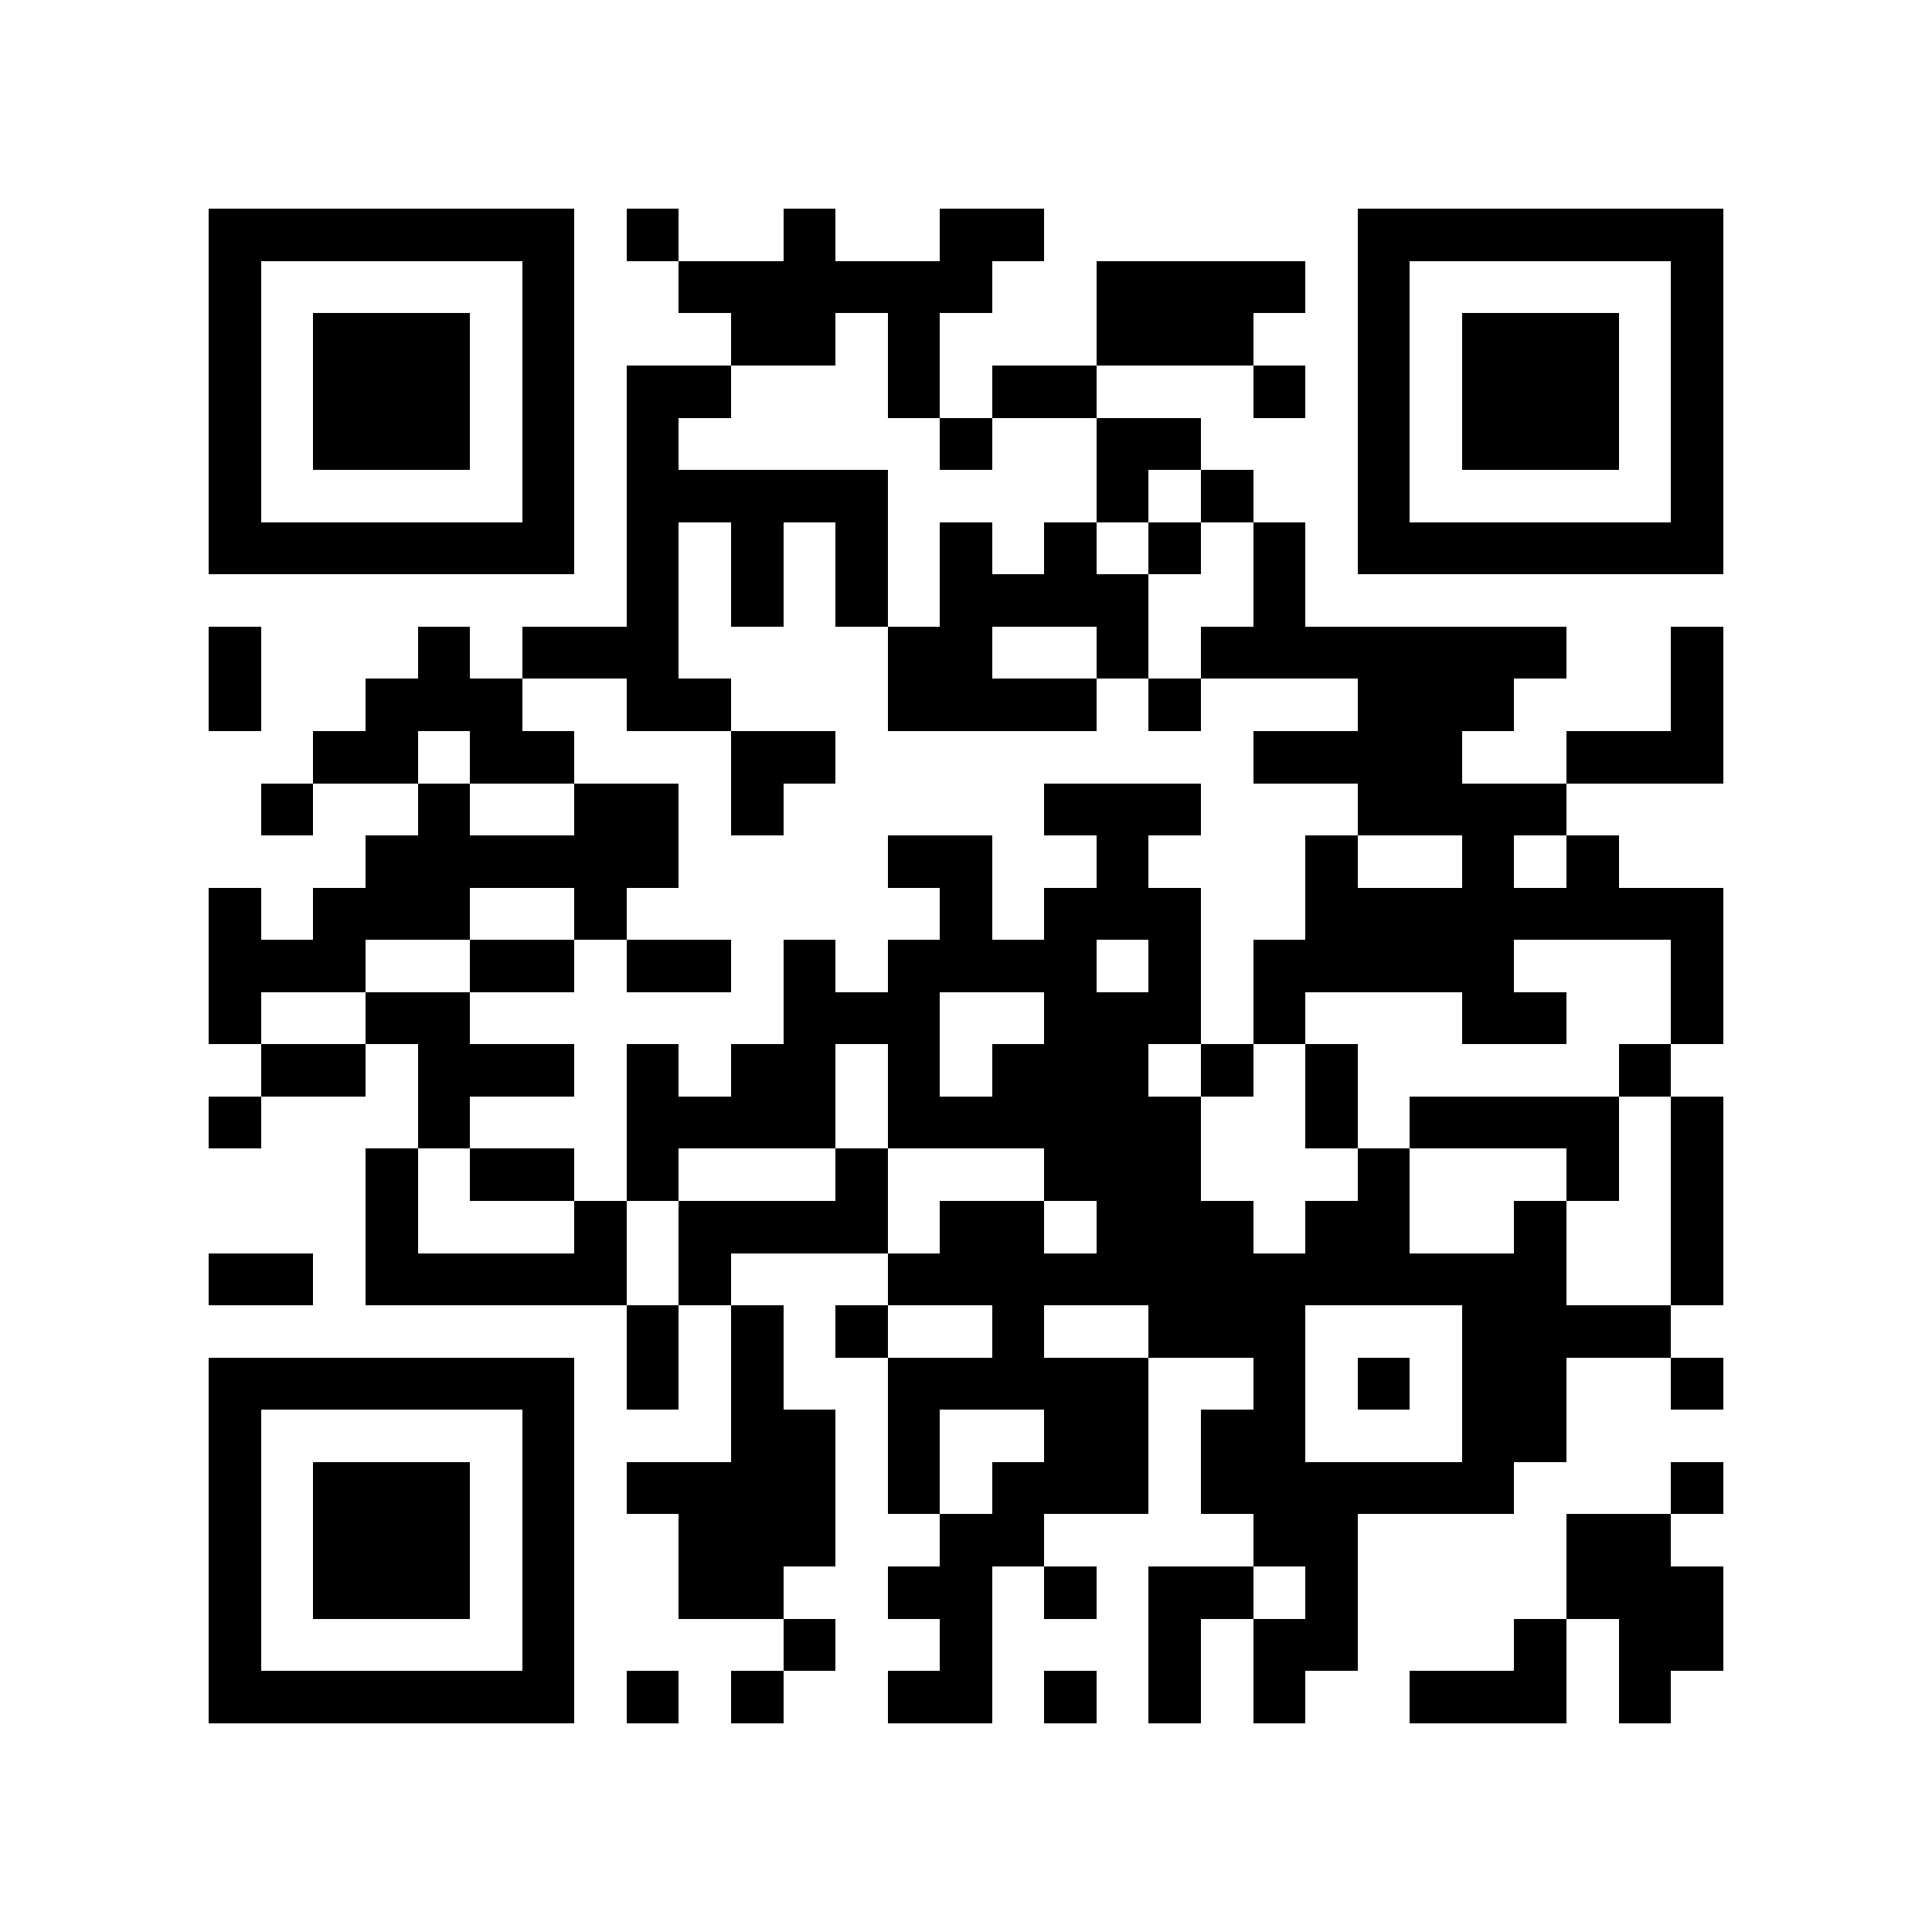 <?xml version="1.0" encoding="utf-8"?><!DOCTYPE svg PUBLIC "-//W3C//DTD SVG 1.1//EN" "http://www.w3.org/Graphics/SVG/1.1/DTD/svg11.dtd"><svg xmlns="http://www.w3.org/2000/svg" viewBox="0 0 37 37" shape-rendering="crispEdges"><path fill="#ffffff" d="M0 0h37v37H0z"/><path stroke="#000000" d="M4 4.5h7m1 0h1m2 0h1m2 0h2m6 0h7M4 5.5h1m5 0h1m2 0h6m2 0h4m1 0h1m5 0h1M4 6.5h1m1 0h3m1 0h1m3 0h2m1 0h1m3 0h3m2 0h1m1 0h3m1 0h1M4 7.5h1m1 0h3m1 0h1m1 0h2m3 0h1m1 0h2m3 0h1m1 0h1m1 0h3m1 0h1M4 8.5h1m1 0h3m1 0h1m1 0h1m5 0h1m2 0h2m3 0h1m1 0h3m1 0h1M4 9.5h1m5 0h1m1 0h5m4 0h1m1 0h1m2 0h1m5 0h1M4 10.5h7m1 0h1m1 0h1m1 0h1m1 0h1m1 0h1m1 0h1m1 0h1m1 0h7M12 11.5h1m1 0h1m1 0h1m1 0h4m2 0h1M4 12.5h1m3 0h1m1 0h3m4 0h2m2 0h1m1 0h7m2 0h1M4 13.5h1m2 0h3m2 0h2m3 0h4m1 0h1m3 0h3m3 0h1M6 14.5h2m1 0h2m3 0h2m8 0h4m2 0h3M5 15.5h1m2 0h1m2 0h2m1 0h1m5 0h3m3 0h4M7 16.5h6m4 0h2m2 0h1m3 0h1m2 0h1m1 0h1M4 17.5h1m1 0h3m2 0h1m6 0h1m1 0h3m2 0h8M4 18.5h3m2 0h2m1 0h2m1 0h1m1 0h4m1 0h1m1 0h5m3 0h1M4 19.5h1m2 0h2m6 0h3m2 0h3m1 0h1m3 0h2m2 0h1M5 20.5h2m1 0h3m1 0h1m1 0h2m1 0h1m1 0h3m1 0h1m1 0h1m5 0h1M4 21.5h1m3 0h1m3 0h4m1 0h6m2 0h1m1 0h4m1 0h1M7 22.5h1m1 0h2m1 0h1m3 0h1m3 0h3m3 0h1m3 0h1m1 0h1M7 23.5h1m3 0h1m1 0h4m1 0h2m1 0h3m1 0h2m2 0h1m2 0h1M4 24.5h2m1 0h5m1 0h1m3 0h13m2 0h1M12 25.5h1m1 0h1m1 0h1m2 0h1m2 0h3m3 0h4M4 26.5h7m1 0h1m1 0h1m2 0h5m2 0h1m1 0h1m1 0h2m2 0h1M4 27.5h1m5 0h1m3 0h2m1 0h1m2 0h2m1 0h2m3 0h2M4 28.5h1m1 0h3m1 0h1m1 0h4m1 0h1m1 0h3m1 0h6m3 0h1M4 29.5h1m1 0h3m1 0h1m2 0h3m2 0h2m4 0h2m4 0h2M4 30.5h1m1 0h3m1 0h1m2 0h2m2 0h2m1 0h1m1 0h2m1 0h1m4 0h3M4 31.5h1m5 0h1m4 0h1m2 0h1m3 0h1m1 0h2m3 0h1m1 0h2M4 32.5h7m1 0h1m1 0h1m2 0h2m1 0h1m1 0h1m1 0h1m2 0h3m1 0h1"/></svg>
